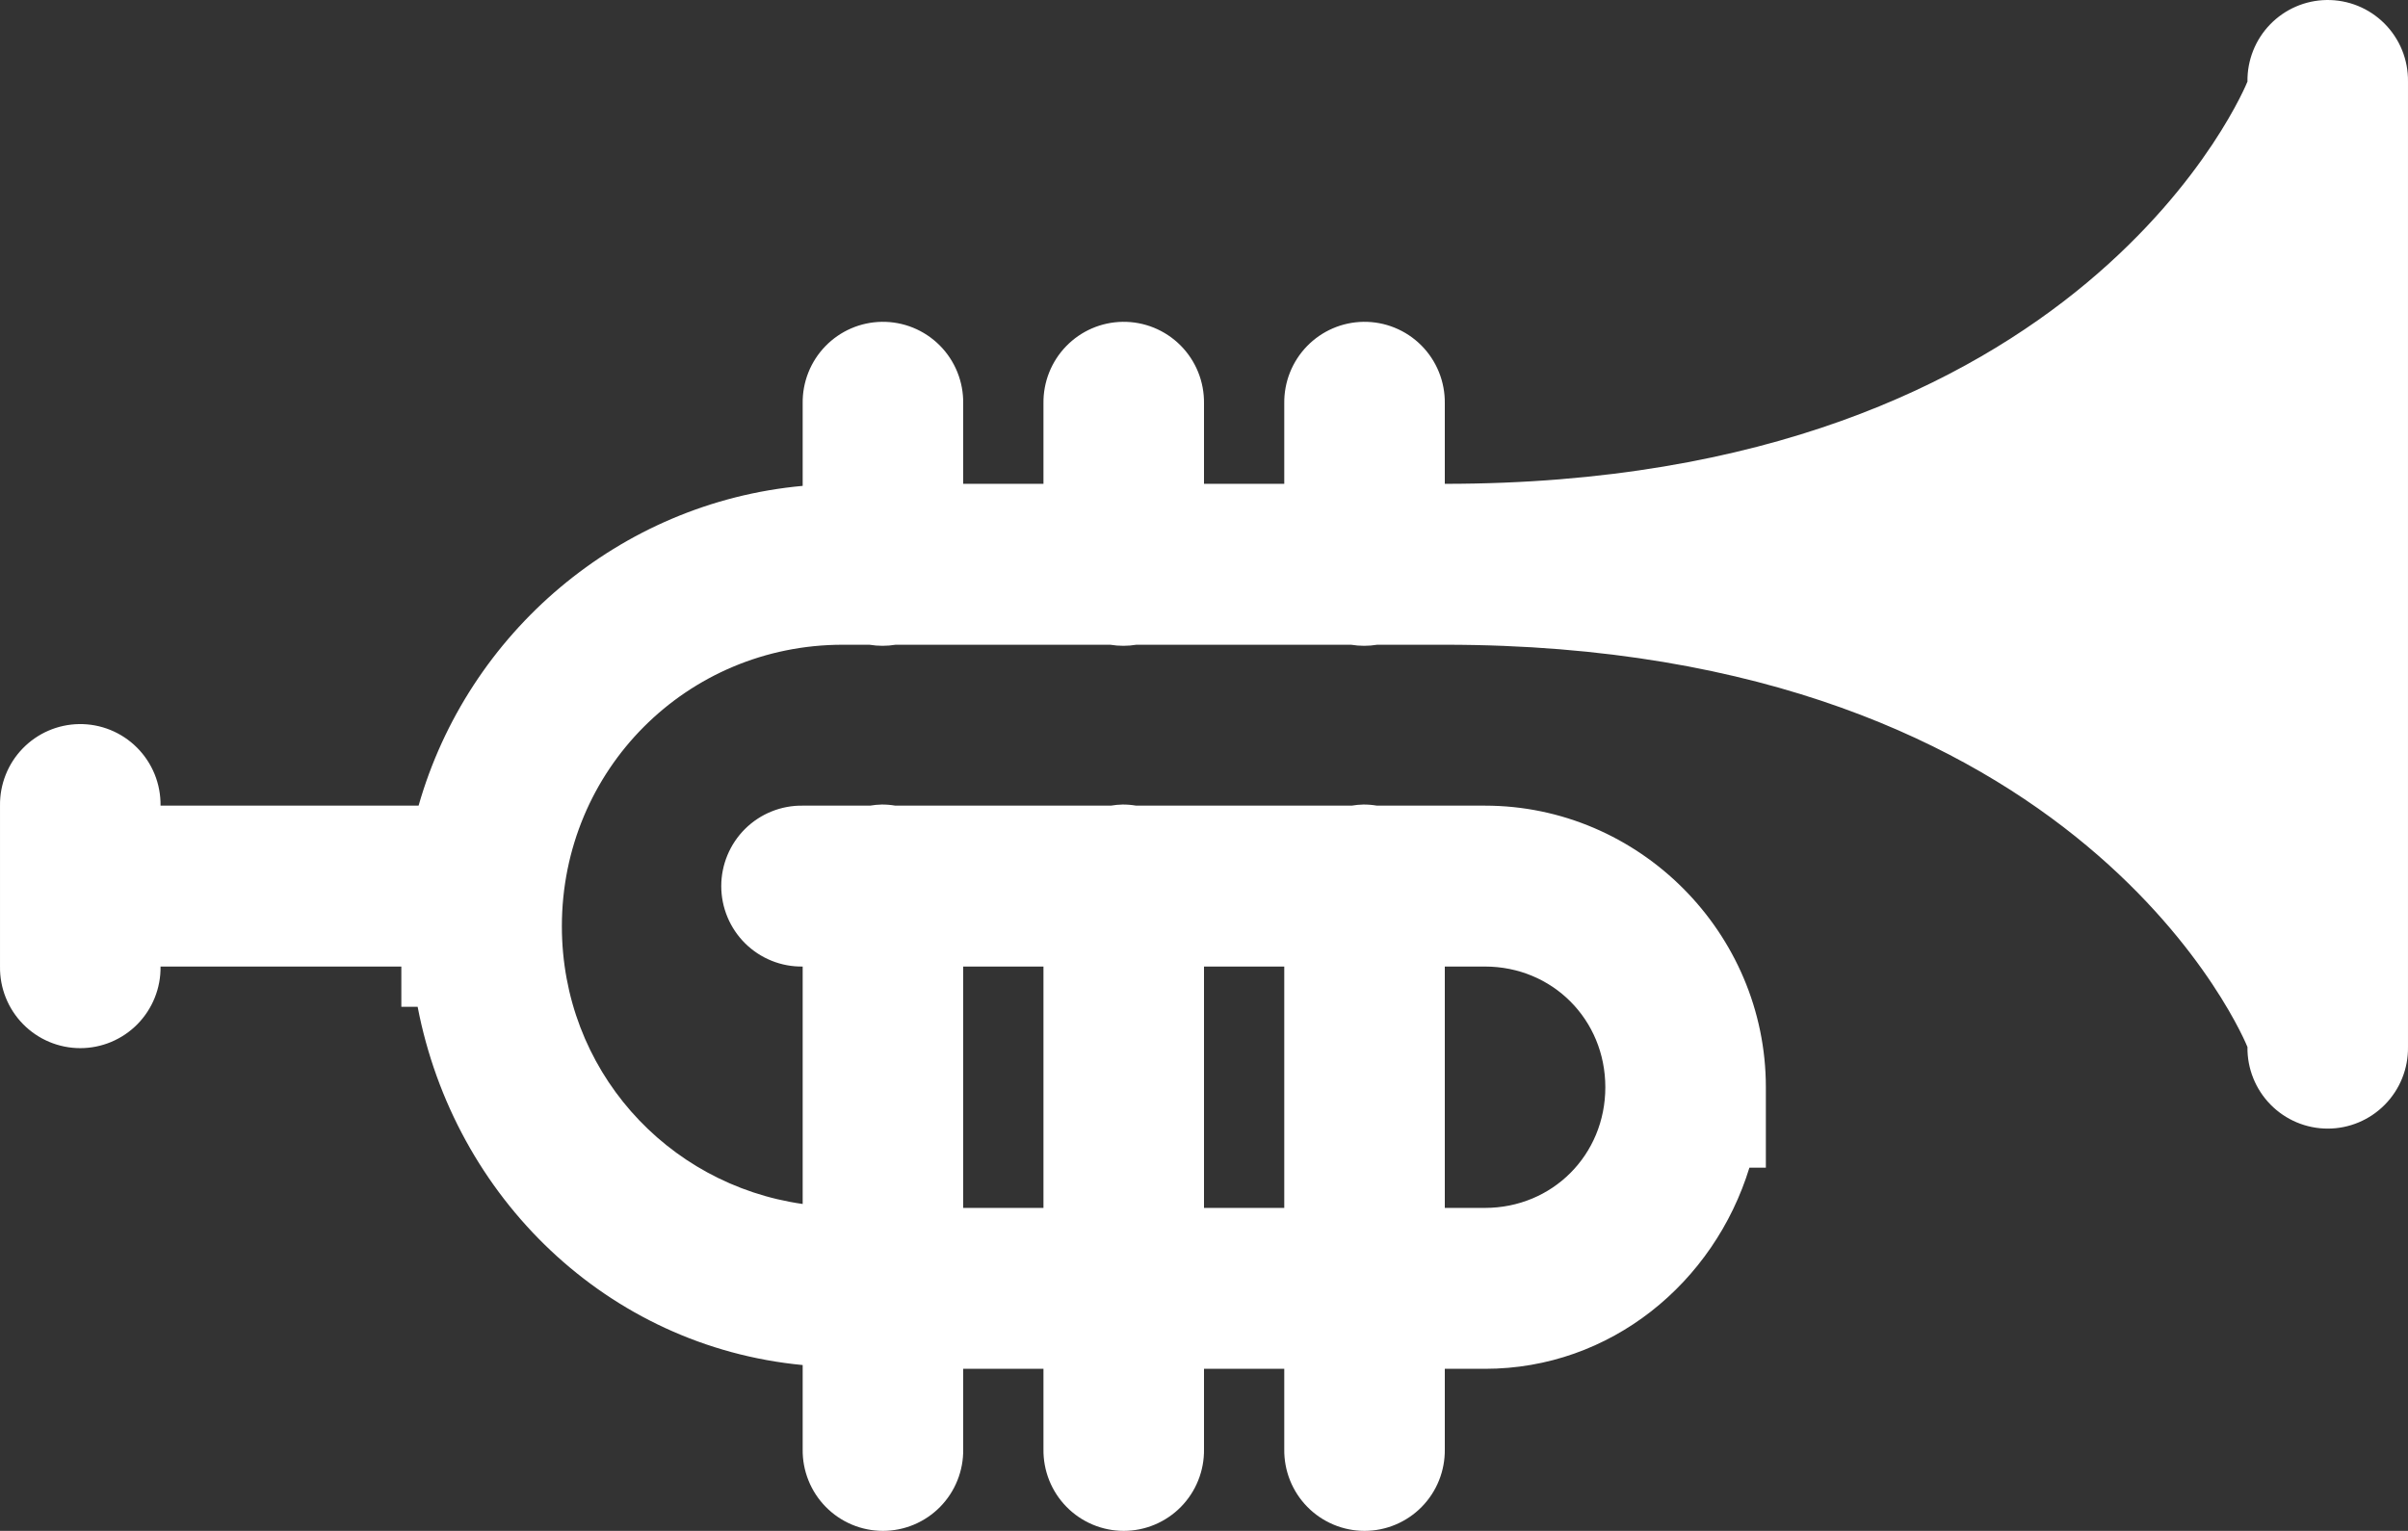 <svg width="217" height="138" viewBox="0 0 217 138" fill="none" xmlns="http://www.w3.org/2000/svg">
<rect x="0" y="0" width="217" height="138" fill="#333333" stroke="none"/>
<path d="M209.653 0.001C207.737 0.031 205.911 0.822 204.576 2.2C203.241 3.578 202.506 5.431 202.533 7.353C202.533 7.353 188.066 43.615 130.2 43.615V36.362C130.213 35.392 130.032 34.429 129.667 33.53C129.303 32.631 128.762 31.815 128.077 31.129C127.392 30.444 126.577 29.903 125.679 29.539C124.782 29.175 123.821 28.996 122.854 29.011C120.938 29.041 119.112 29.832 117.777 31.21C116.442 32.588 115.707 34.441 115.733 36.362V43.615H108.5V36.362C108.513 35.392 108.332 34.429 107.968 33.53C107.603 32.631 107.062 31.815 106.377 31.129C105.692 30.444 104.877 29.903 103.98 29.539C103.082 29.175 102.121 28.996 101.154 29.011C99.238 29.041 97.412 29.832 96.077 31.21C94.742 32.588 94.007 34.441 94.033 36.362V43.615H86.8V36.362C86.813 35.392 86.632 34.429 86.268 33.53C85.903 32.631 85.362 31.815 84.677 31.129C83.992 30.444 83.177 29.903 82.28 29.539C81.382 29.175 80.421 28.996 79.454 29.011C77.538 29.041 75.712 29.832 74.377 31.21C73.042 32.588 72.307 34.441 72.334 36.362V43.799C55.809 45.311 42.157 57.058 37.721 72.625H14.467C14.48 71.654 14.3 70.691 13.935 69.792C13.57 68.894 13.029 68.077 12.344 67.392C11.659 66.706 10.844 66.165 9.947 65.801C9.05 65.438 8.089 65.258 7.121 65.273C5.205 65.303 3.379 66.094 2.044 67.472C0.709 68.85 -0.026 70.704 0.001 72.625V87.129C-0.013 88.091 0.164 89.045 0.522 89.936C0.879 90.828 1.41 91.64 2.083 92.325C2.756 93.009 3.558 93.552 4.442 93.923C5.326 94.294 6.275 94.485 7.234 94.485C8.193 94.485 9.142 94.294 10.026 93.923C10.91 93.552 11.712 93.009 12.385 92.325C13.058 91.64 13.589 90.828 13.946 89.936C14.304 89.045 14.481 88.091 14.467 87.129H36.167V90.756H37.636C40.94 107.958 54.744 121.38 72.334 123.052V130.644C72.32 131.605 72.497 132.559 72.855 133.451C73.212 134.343 73.743 135.155 74.416 135.839C75.089 136.524 75.891 137.067 76.775 137.438C77.659 137.809 78.608 138 79.567 138C80.525 138 81.475 137.809 82.359 137.438C83.243 137.067 84.045 136.524 84.718 135.839C85.391 135.155 85.922 134.343 86.279 133.451C86.637 132.559 86.814 131.605 86.8 130.644V123.392H94.033V130.644C94.02 131.605 94.197 132.559 94.554 133.451C94.912 134.343 95.442 135.155 96.115 135.839C96.788 136.524 97.59 137.067 98.475 137.438C99.359 137.809 100.308 138 101.267 138C102.225 138 103.174 137.809 104.059 137.438C104.943 137.067 105.745 136.524 106.418 135.839C107.091 135.155 107.622 134.343 107.979 133.451C108.336 132.559 108.514 131.605 108.5 130.644V123.392H115.733V130.644C115.72 131.605 115.897 132.559 116.254 133.451C116.612 134.343 117.142 135.155 117.815 135.839C118.488 136.524 119.29 137.067 120.175 137.438C121.059 137.809 122.008 138 122.967 138C123.925 138 124.874 137.809 125.759 137.438C126.643 137.067 127.445 136.524 128.118 135.839C128.791 135.155 129.321 134.343 129.679 133.451C130.036 132.559 130.213 131.605 130.2 130.644V123.392H133.816C145.153 123.392 154.465 115.633 157.65 105.261H159.133V98.008C159.133 84.075 147.713 72.625 133.816 72.625H124.083C123.676 72.556 123.265 72.523 122.854 72.525C122.503 72.533 122.154 72.566 121.808 72.625H102.383C101.977 72.556 101.565 72.523 101.154 72.525C100.803 72.533 100.454 72.566 100.108 72.625H80.683C80.277 72.556 79.866 72.523 79.454 72.525C79.103 72.533 78.754 72.566 78.408 72.625H72.334C71.375 72.611 70.423 72.789 69.534 73.147C68.644 73.505 67.835 74.037 67.152 74.712C66.47 75.387 65.928 76.191 65.558 77.078C65.188 77.964 64.997 78.916 64.997 79.877C64.997 80.838 65.188 81.79 65.558 82.676C65.928 83.563 66.47 84.367 67.152 85.042C67.835 85.717 68.644 86.249 69.534 86.607C70.423 86.966 71.375 87.143 72.334 87.129V108.533C60.021 106.779 50.634 96.362 50.634 83.503C50.634 69.401 61.886 58.12 75.95 58.12H78.352C79.133 58.249 79.93 58.249 80.711 58.12H100.052C100.833 58.249 101.63 58.249 102.411 58.12H121.752C122.533 58.249 123.33 58.249 124.111 58.12H130.2C188.066 58.12 202.533 94.382 202.533 94.382C202.519 95.343 202.696 96.297 203.054 97.189C203.411 98.081 203.942 98.892 204.615 99.577C205.288 100.261 206.09 100.805 206.974 101.176C207.858 101.547 208.807 101.738 209.766 101.738C210.725 101.738 211.674 101.547 212.558 101.176C213.442 100.805 214.244 100.261 214.917 99.577C215.59 98.892 216.121 98.081 216.478 97.189C216.836 96.297 217.013 95.343 216.999 94.382V7.353C217.013 6.382 216.831 5.419 216.467 4.52C216.102 3.621 215.561 2.805 214.876 2.119C214.191 1.434 213.376 0.893 212.479 0.529C211.582 0.165 210.621 -0.014 209.653 0.001ZM86.8 87.129H94.033V108.887H86.8V87.129ZM108.5 87.129H115.733V108.887H108.5V87.129ZM130.2 87.129H133.816C139.898 87.129 144.666 91.91 144.666 98.008C144.666 104.106 139.898 108.887 133.816 108.887H130.2V87.129Z" fill="white"/>
</svg>
